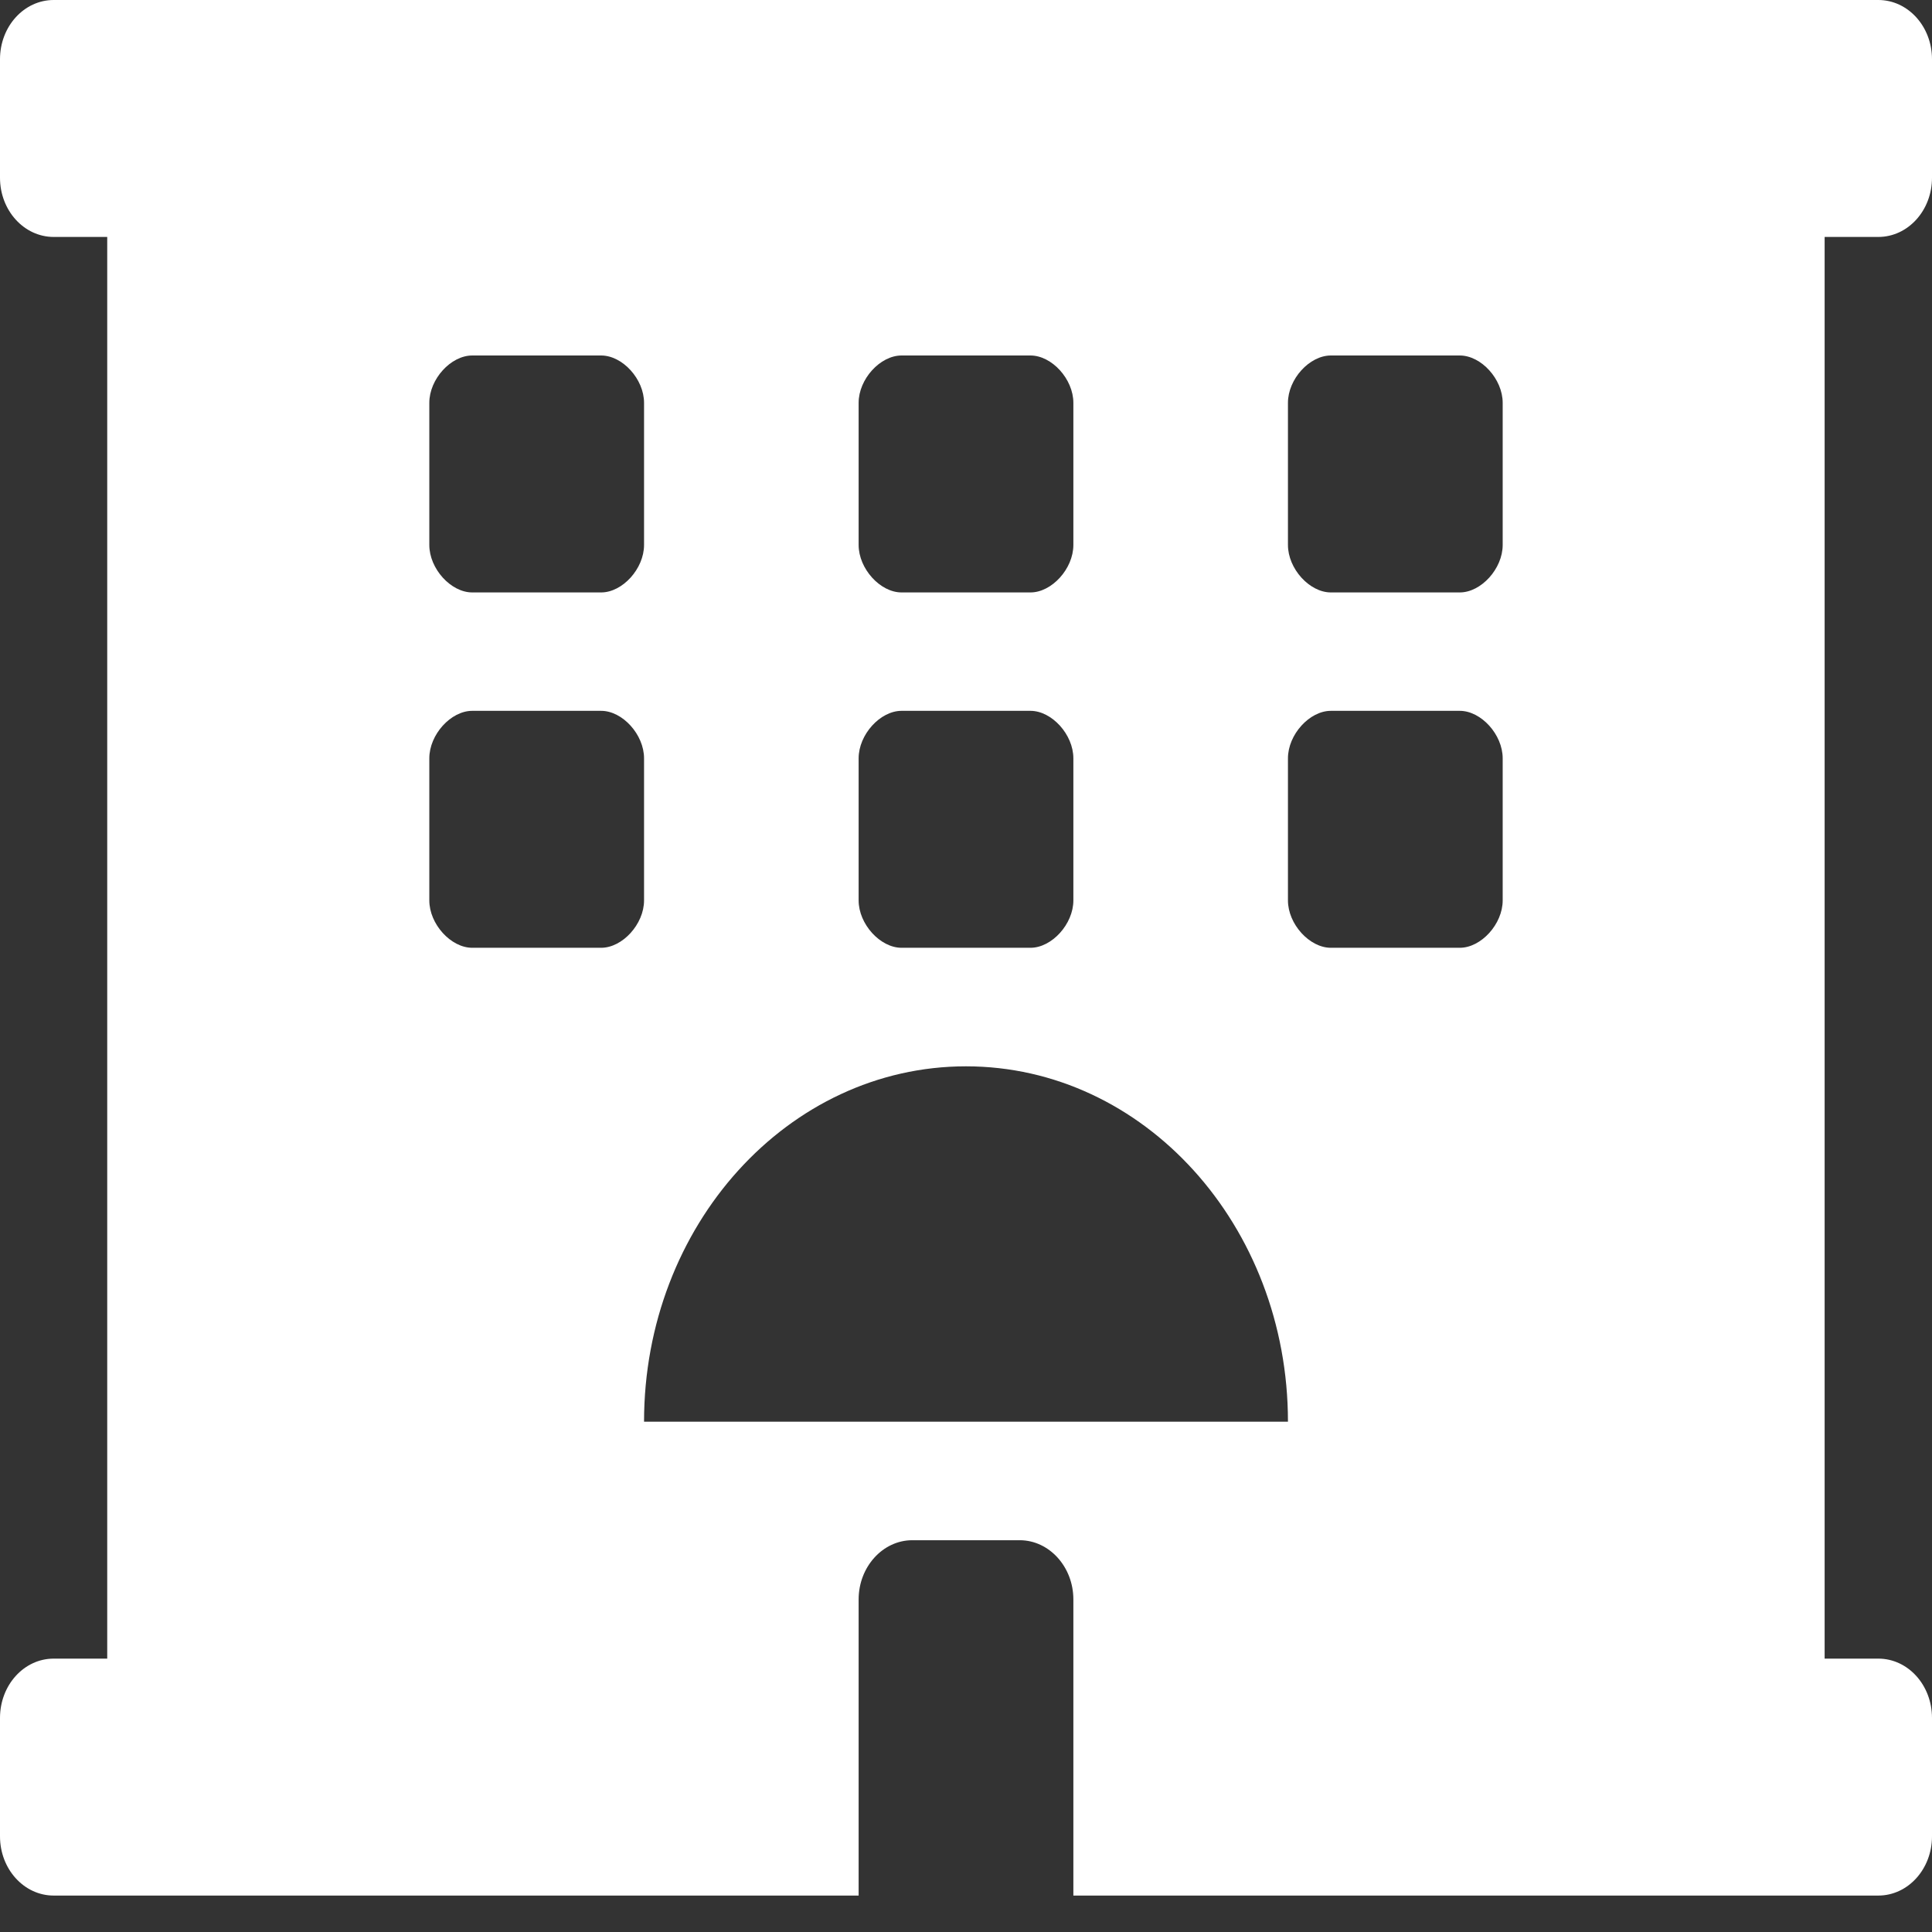 <svg width="14" height="14" viewBox="0 0 14 14" fill="none" xmlns="http://www.w3.org/2000/svg">
<rect x="0" y="0" width="14" height="14" fill="#333333" stroke="none"/>
<g clip-path="url(#clip0_163_2304)">
<path d="M13.611 1.717C13.826 1.717 14 1.525 14 1.288V0.429C14 0.192 13.826 0 13.611 0H0.389C0.174 0 0 0.192 0 0.429V1.288C0 1.525 0.174 1.717 0.389 1.717H0.777V12.019H0.389C0.174 12.019 0 12.211 0 12.449V13.307C0 13.544 0.174 13.736 0.389 13.736H6.222V11.59C6.222 11.354 6.397 11.161 6.611 11.161H7.389C7.603 11.161 7.778 11.354 7.778 11.59V13.736H13.611C13.826 13.736 14 13.544 14 13.307V12.449C14 12.211 13.826 12.019 13.611 12.019H13.222V1.717H13.611ZM6.222 2.919C6.222 2.747 6.378 2.576 6.533 2.576H7.467C7.622 2.576 7.778 2.747 7.778 2.919V3.949C7.778 4.121 7.622 4.293 7.467 4.293H6.533C6.378 4.293 6.222 4.121 6.222 3.949V2.919ZM6.222 5.495C6.222 5.323 6.378 5.151 6.533 5.151H7.467C7.622 5.151 7.778 5.323 7.778 5.495V6.525C7.778 6.696 7.622 6.868 7.467 6.868H6.533C6.378 6.868 6.222 6.696 6.222 6.525V5.495ZM3.111 2.919C3.111 2.747 3.267 2.576 3.422 2.576H4.356C4.511 2.576 4.667 2.747 4.667 2.919V3.949C4.667 4.121 4.511 4.293 4.356 4.293H3.422C3.267 4.293 3.111 4.121 3.111 3.949V2.919ZM4.356 6.868H3.422C3.267 6.868 3.111 6.696 3.111 6.525V5.495C3.111 5.323 3.267 5.151 3.422 5.151H4.356C4.511 5.151 4.667 5.323 4.667 5.495V6.525C4.667 6.696 4.511 6.868 4.356 6.868ZM4.667 10.302C4.667 8.88 5.711 7.727 7 7.727C8.289 7.727 9.333 8.88 9.333 10.302H4.667ZM10.889 6.525C10.889 6.696 10.733 6.868 10.578 6.868H9.644C9.489 6.868 9.333 6.696 9.333 6.525V5.495C9.333 5.323 9.489 5.151 9.644 5.151H10.578C10.733 5.151 10.889 5.323 10.889 5.495V6.525ZM10.889 3.949C10.889 4.121 10.733 4.293 10.578 4.293H9.644C9.489 4.293 9.333 4.121 9.333 3.949V2.919C9.333 2.747 9.489 2.576 9.644 2.576H10.578C10.733 2.576 10.889 2.747 10.889 2.919V3.949Z" fill="white"/>
</g>
<defs>
<clipPath id="clip0_163_2304">
<rect width="14" height="14" fill="white"/>
</clipPath>
</defs>
</svg>
